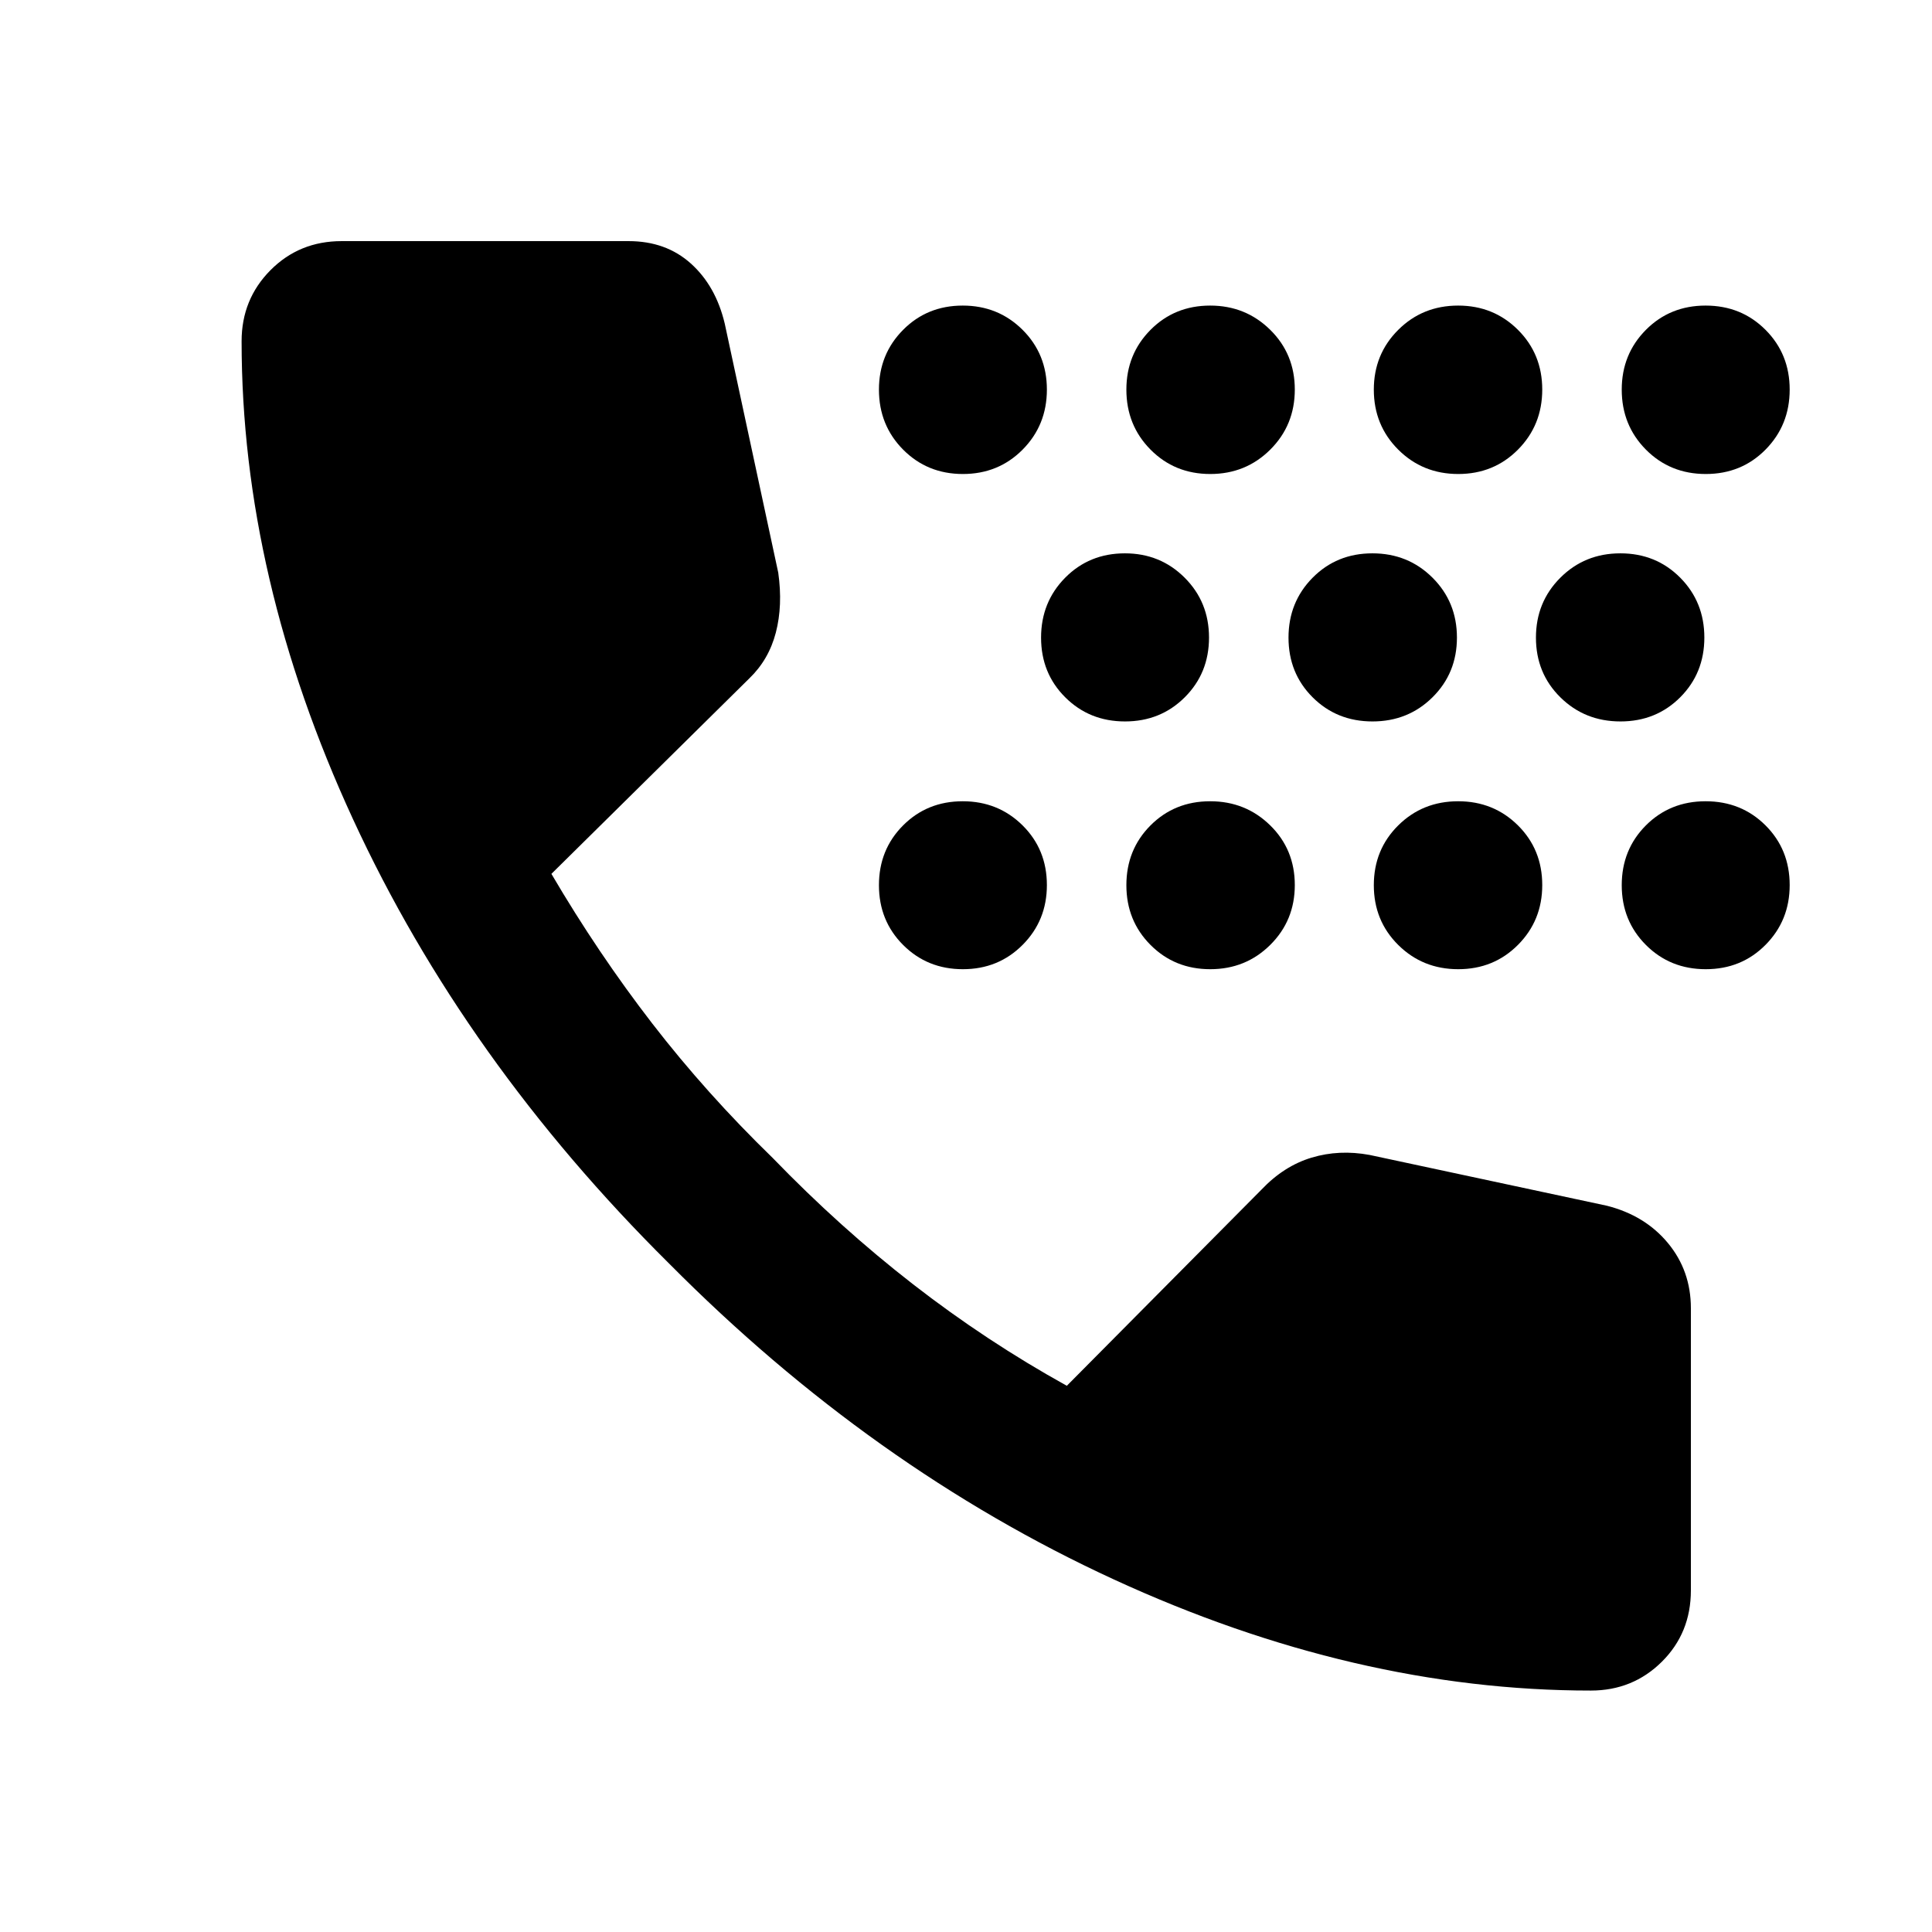 <svg xmlns="http://www.w3.org/2000/svg" height="40" viewBox="0 -960 960 960" width="40"><path d="M478.45-478.41q-17.66 0-29.69-12.04-12.02-12.03-12.02-29.7t11.98-29.69q11.97-12.02 29.67-12.02 17.59 0 29.7 11.97 12.1 11.98 12.1 29.68 0 17.59-12.04 29.69-12.03 12.11-29.7 12.11Zm0-246.06q-17.66 0-29.69-12.11-12.02-12.12-12.02-29.82 0-17.59 11.98-29.67 11.97-12.09 29.67-12.09 17.59 0 29.7 12.03 12.1 12.04 12.1 29.71 0 17.66-12.04 29.81-12.03 12.14-29.7 12.14Zm80.56 122.95q-17.67 0-29.69-11.98-12.02-11.97-12.02-29.68 0-17.63 11.97-29.75 11.98-12.12 29.68-12.12 17.59 0 29.69 12.09 12.11 12.09 12.11 29.76 0 17.66-12.04 29.67-12.03 12.01-29.7 12.01Zm42.36 123.11q-17.67 0-29.67-12.04-12.01-12.03-12.01-29.7t11.97-29.69q11.98-12.02 29.68-12.02 17.59 0 29.81 11.97 12.23 11.98 12.23 29.68 0 17.59-12.17 29.69-12.17 12.11-29.84 12.11Zm0-246.06q-17.67 0-29.67-12.11-12.01-12.12-12.01-29.82 0-17.59 11.97-29.67 11.98-12.09 29.68-12.09 17.59 0 29.81 12.03 12.23 12.04 12.23 29.71 0 17.66-12.17 29.81-12.17 12.14-29.84 12.14Zm80.61 122.95q-17.72 0-29.73-11.98-12-11.97-12-29.68 0-17.63 11.98-29.75 11.99-12.12 29.7-12.12 17.72 0 29.86 12.09 12.15 12.09 12.15 29.76 0 17.66-12.13 29.67-12.12 12.01-29.83 12.01Zm42.61 123.11q-17.67 0-29.81-12.04-12.14-12.03-12.14-29.7t12.11-29.69q12.11-12.02 29.82-12.02 17.58 0 29.67 11.97 12.09 11.98 12.09 29.68 0 17.59-12.04 29.69-12.03 12.11-29.7 12.11Zm0-246.06q-17.67 0-29.81-12.11-12.14-12.12-12.14-29.82 0-17.59 12.11-29.67 12.11-12.09 29.82-12.09 17.58 0 29.67 12.03 12.09 12.04 12.09 29.71 0 17.66-12.04 29.81-12.03 12.14-29.7 12.14Zm80.61 122.95q-17.72 0-29.86-11.98-12.14-11.97-12.14-29.68 0-17.63 12.12-29.75 12.12-12.12 29.83-12.12 17.72 0 29.73 12.09 12 12.09 12 29.76 0 17.66-11.98 29.67-11.99 12.01-29.7 12.01Zm42.39 123.11q-17.72 0-29.74-12.04-12.02-12.03-12.02-29.7t11.98-29.69q11.99-12.02 29.7-12.02 17.72 0 29.74 11.97 12.03 11.98 12.03 29.68 0 17.59-11.99 29.69-11.98 12.11-29.7 12.11Zm0-246.06q-17.72 0-29.74-12.11-12.02-12.12-12.02-29.82 0-17.59 11.98-29.67 11.99-12.09 29.7-12.09 17.72 0 29.74 12.03 12.03 12.04 12.03 29.71 0 17.66-11.99 29.81-11.98 12.14-29.7 12.14Zm-57.11 604.5q-117.13 0-237.14-55.27-120.02-55.27-220.89-156.93Q230.75-433 175.4-552.96q-55.35-119.96-55.35-237.47 0-20.86 14.34-35.31 14.35-14.45 35.37-14.45h142.59q18.54 0 30.93 11.13t16.84 29.86l26.59 123.77q2.3 16.28-1.2 29.76-3.51 13.48-13.24 22.82l-98.28 97.07q23.21 39.52 50.12 74.36 26.92 34.84 59.89 66.85 33.3 34.45 69.72 62.74 36.43 28.28 76.38 50.42l96.72-97.47q11.13-11.74 24.87-15.89 13.74-4.14 28.85-1.35l117.9 25.24q18.99 4.82 30.37 18.58 11.38 13.77 11.38 32.36v140.18q0 21.15-14.43 35.47t-35.28 14.32Z"/></svg>